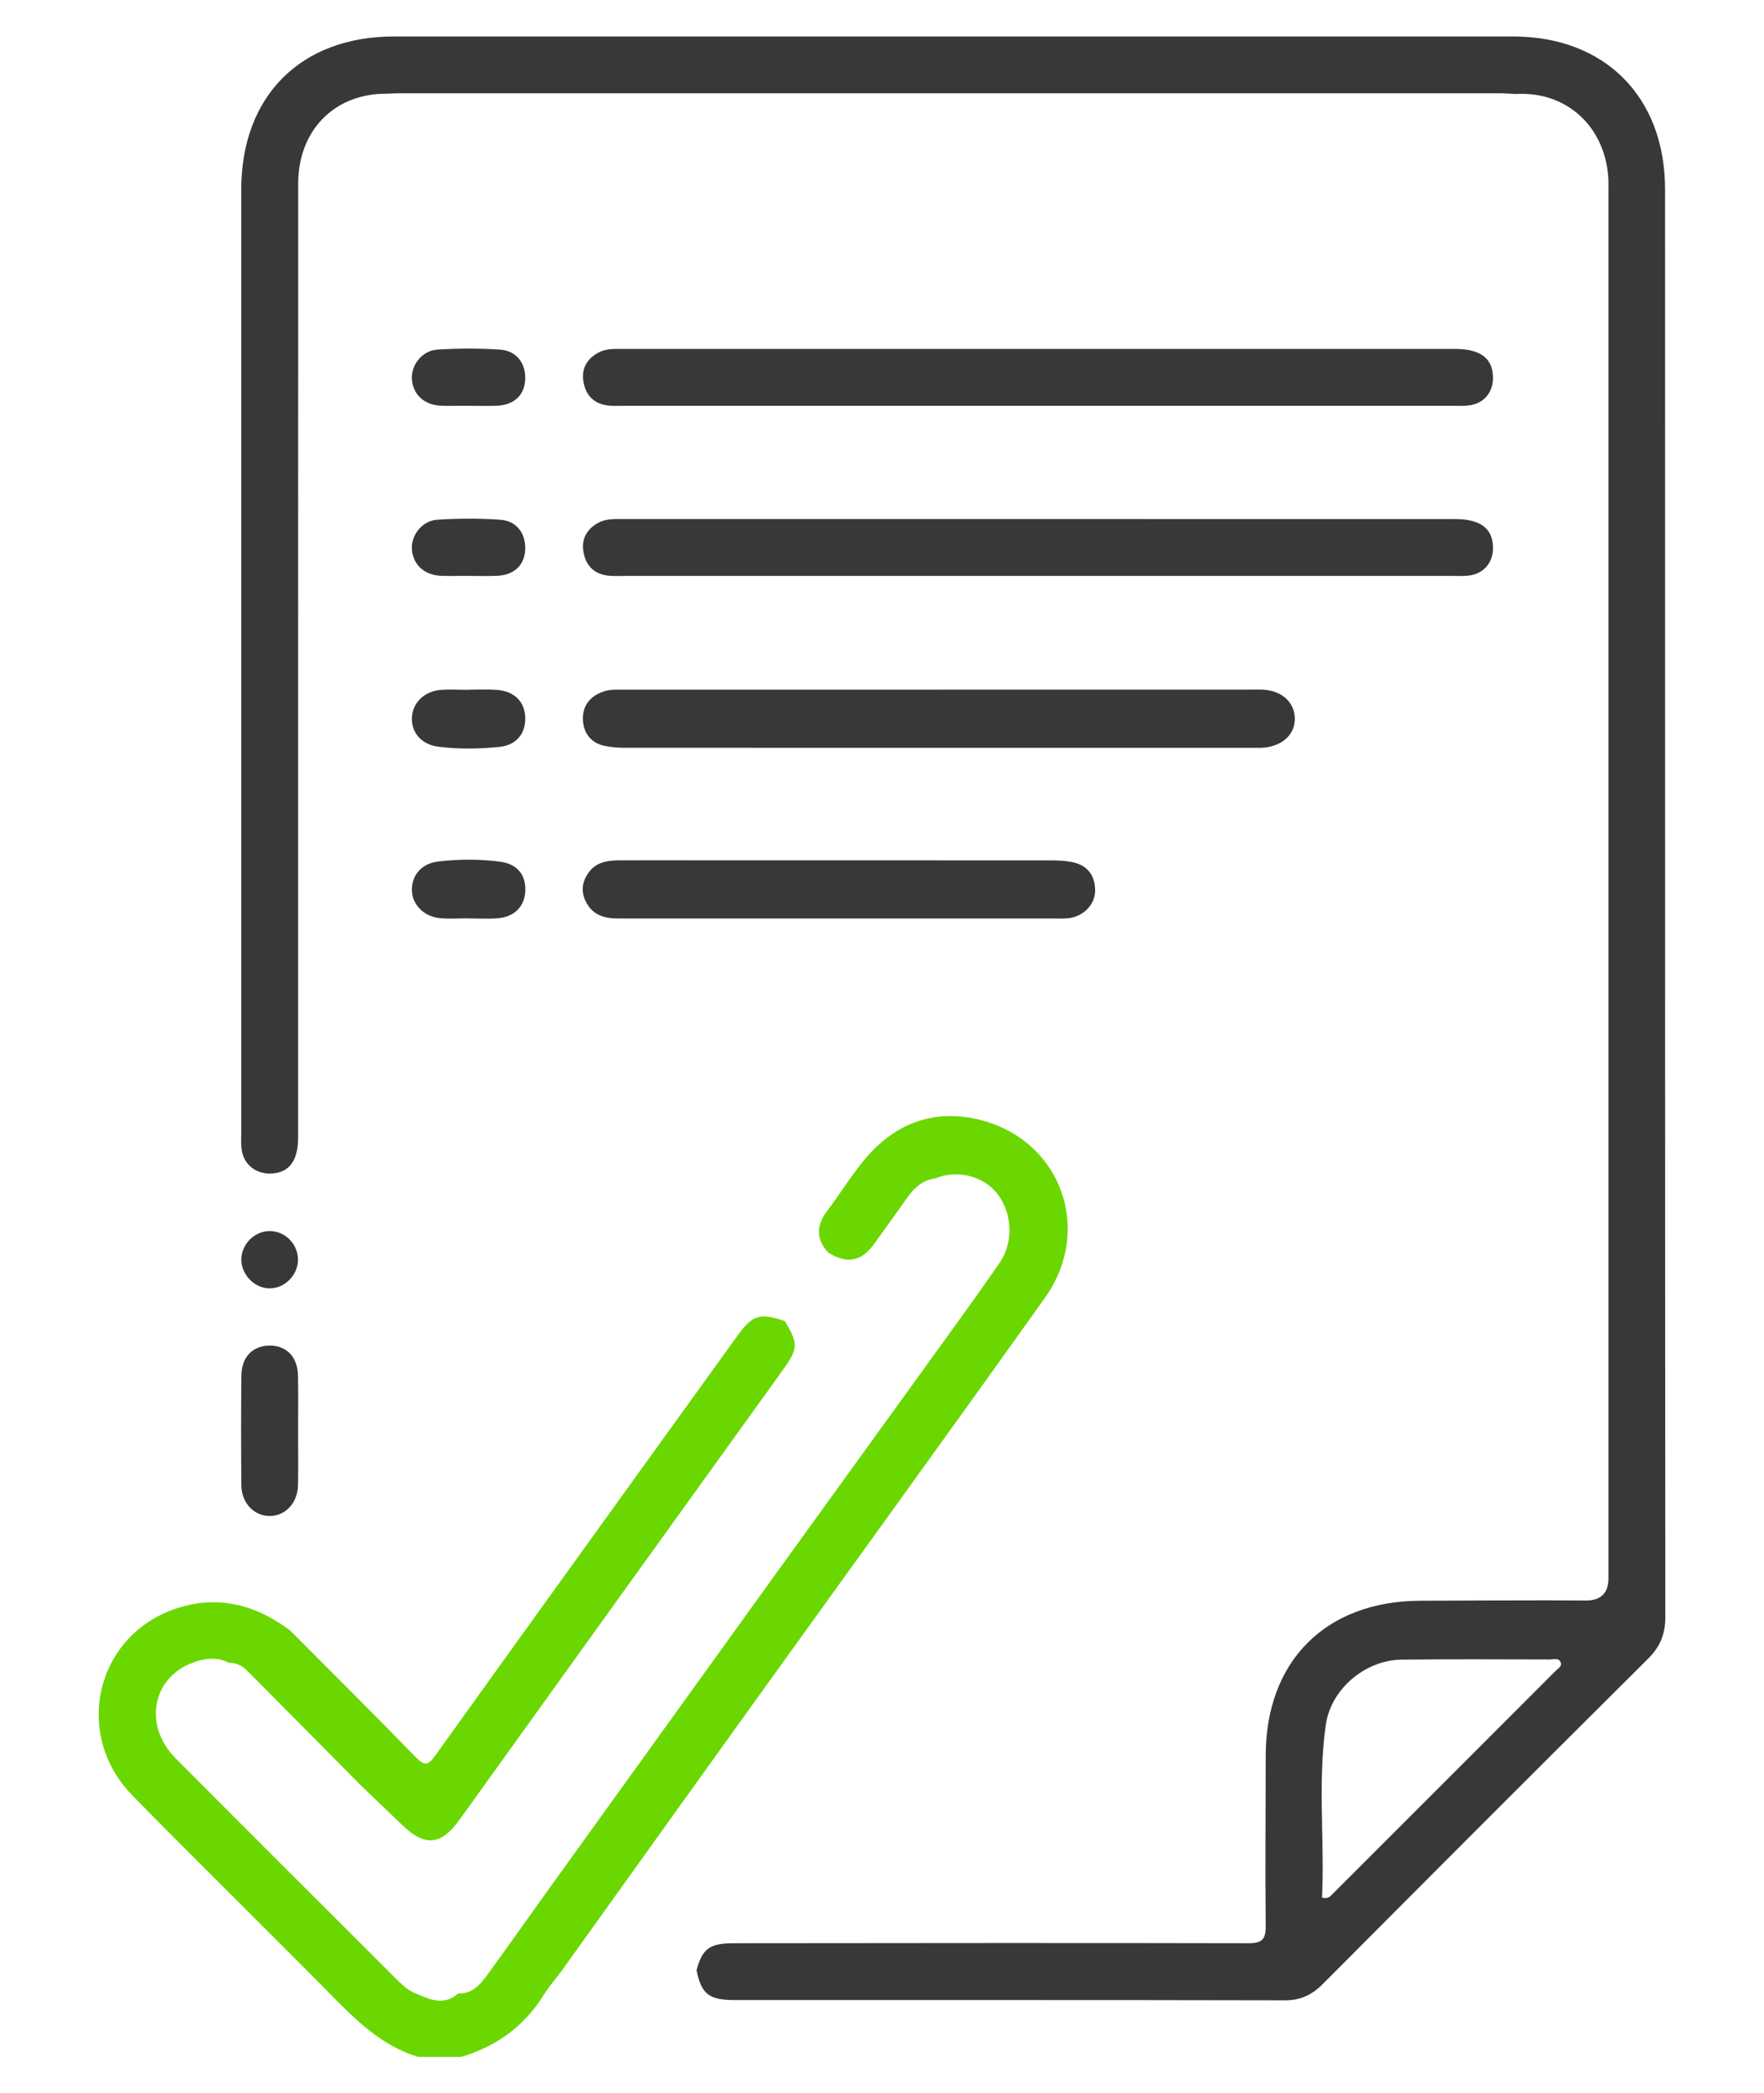 <?xml version="1.0" encoding="UTF-8"?>
<svg id="Camada_1" data-name="Camada 1" xmlns="http://www.w3.org/2000/svg" viewBox="0 0 387.92 460.29">
  <defs>
    <style>
      .cls-1 {
        fill: #383838;
      }

      .cls-1, .cls-2 {
        stroke-width: 0px;
      }

      .cls-2 {
        fill: #6ad800;
      }
    </style>
  </defs>
  <path class="cls-2" d="M123.63,433.23c-1.38,1.83-2.91,3.58-4.12,5.52-4.27,6.86-10.37,11.22-18.03,13.53h-9.54c-8.14-2.45-13.84-8.24-19.59-14.08-14.33-14.53-28.94-28.8-43.22-43.38-13.18-13.45-8.1-35.16,9.51-41.09,9.21-3.1,17.54-.91,25.15,4.78,9.21,9.26,18.49,18.45,27.58,27.82,2.03,2.09,2.79,1.88,4.43-.42,22.03-30.74,44.17-61.4,66.28-92.08,3.4-4.72,4.96-5.23,10.51-3.33,3.09,5.1,2.95,6.05-.67,11.08-23.65,32.85-47.29,65.71-70.89,98.59-4.02,5.59-7.6,5.97-12.56,1.16-2.97-2.88-5.98-5.73-8.97-8.59-8.41-8.49-16.8-16.99-25.24-25.46-1.05-1.05-2.4-1.67-3.95-1.65-2.57-1.37-5.21-.99-7.75-.09-9.1,3.24-11.12,13.88-3.96,21.08,16.18,16.25,32.42,32.45,48.66,48.65,1.11,1.11,2.33,2.28,3.73,2.88,3.17,1.35,6.47,3.14,9.77.19,3.13.12,4.88-2,6.46-4.17,4.59-6.29,9.06-12.67,13.61-19,16.36-22.72,32.72-45.44,49.09-68.15,11.82-16.39,23.68-32.75,35.5-49.14,4.84-6.71,9.73-13.4,14.42-20.22,3.17-4.6,2.74-11.21-.68-15.37-3.1-3.78-8.76-5.11-13.51-3.17-2.57.36-4.41,1.85-5.87,3.87-2.55,3.52-5.04,7.09-7.6,10.61-2.75,3.79-5.94,4.37-10.01,1.86-2.78-2.99-2.69-6-.26-9.21,2.72-3.6,5.1-7.47,7.95-10.96,6.17-7.57,14.21-11.24,23.94-9.42,18.86,3.53,27.12,23.9,15.96,39.55-21.75,30.51-43.75,60.85-65.62,91.27-13.53,18.82-27.01,37.68-40.52,56.52Z"/>
  <path class="cls-1" d="M333.26,20.66c-1.22-.05-2.44-.15-3.66-.15-80.7,0-161.39,0-242.09,0-.73,0-1.46.07-2.19.1-11.58-.22-19.74,7.9-19.75,19.79-.03,47.06,0,162.76-.02,209.82,0,5.16-2.08,7.77-6.13,7.83-3.32.05-5.88-2.09-6.3-5.4-.15-1.2-.07-2.44-.07-3.66,0-46.21,0-161.05,0-207.26,0-20.6,13.07-33.71,33.6-33.71,82.02,0,164.04,0,246.07,0,20.2,0,33.44,13.28,33.44,33.59.01,81.78-.01,232.19.06,313.97,0,3.69-1.11,6.48-3.74,9.1-23.92,23.79-47.77,47.66-71.57,71.57-2.4,2.41-4.9,3.61-8.38,3.6-40.34-.09-80.68-.05-121.02-.06-5.62,0-7.29-1.34-8.33-6.56,1.28-4.76,2.86-5.92,8.14-5.93,37.74-.03,75.47-.09,113.21,0,3.1,0,3.84-.91,3.81-3.89-.13-12.45,0-24.91,0-37.37.02-20.69,13.09-33.89,33.77-34.05,9.52-.07,19.05-.06,28.57-.09,2.69.01,5.38.04,8.06.04q4.97,0,4.97-4.89c0-78.7,0-226.03,0-304.73,0-.86.02-1.71,0-2.57-.44-11.72-9.11-19.8-20.46-19.07ZM290.72,417.29c1.36.26,1.76-.25,2.17-.67,16.4-16.39,32.8-32.78,49.18-49.19.55-.55,1.62-1.08,1.06-2.06-.49-.86-1.55-.47-2.35-.47-10.86-.02-21.72-.09-32.58.04-7.95.09-15.52,6.41-16.65,14.36-1.79,12.6-.25,25.29-.82,37.99Z"/>
  <path class="cls-1" d="M65.55,314.91c0,3.9.06,7.8-.02,11.7-.08,3.89-2.78,6.74-6.22,6.74-3.44,0-6.2-2.84-6.23-6.74-.08-8.04-.08-16.09,0-24.13.04-4.1,2.52-6.6,6.23-6.6,3.72,0,6.14,2.49,6.22,6.6.08,4.14.02,8.29.02,12.43Z"/>
  <path class="cls-1" d="M59.22,283.3c-3.35-.06-6.24-3.12-6.14-6.5.09-3.28,2.89-6.05,6.15-6.1,3.42-.05,6.29,2.81,6.3,6.29.01,3.39-2.96,6.37-6.3,6.31Z"/>
  <path class="cls-1" d="M228.43,126.64c-30.31,0-60.62,0-90.93,0-1.34,0-2.71.09-4.03-.1-3.07-.43-4.76-2.45-5.19-5.36-.42-2.83.9-4.98,3.42-6.29,1.56-.81,3.3-.76,5.02-.76,61.11.01,122.22,0,183.32.01,5.62,0,8.35,2.16,8.28,6.48-.05,3.2-2.1,5.56-5.31,5.94-1.21.15-2.44.08-3.66.08-30.31,0-60.62,0-90.93,0Z"/>
  <path class="cls-1" d="M206.77,151.64c22.72,0,45.45,0,68.17,0,.98,0,1.96-.04,2.93.02,4.04.26,6.77,2.75,6.87,6.23.1,3.44-2.52,6.04-6.61,6.49-.85.09-1.71.06-2.56.06-46.06,0-92.11,0-138.17-.01-1.45,0-2.93-.12-4.36-.4-3.05-.61-4.7-2.8-4.85-5.68-.15-3.08,1.51-5.29,4.58-6.31,1.44-.48,2.89-.39,4.35-.39,23.21,0,46.42,0,69.63,0Z"/>
  <path class="cls-1" d="M184.32,201.97c-16.12,0-32.24,0-48.36,0-2.99,0-5.57-.7-7.07-3.59-1.2-2.3-.91-4.49.58-6.54,1.7-2.36,4.26-2.65,6.87-2.66,6.84-.02,13.68,0,20.52,0,24.67,0,49.34,0,74.01.01,1.58,0,3.18.05,4.73.34,3.32.61,5.14,2.71,5.23,6.08.09,3.1-2.32,5.74-5.59,6.26-1.08.17-2.19.1-3.29.1-15.88,0-31.75,0-47.63,0Z"/>
  <path class="cls-1" d="M102.99,151.66c2.07,0,4.15-.12,6.21.03,3.93.28,6.25,2.63,6.31,6.2.06,3.45-1.98,5.98-5.71,6.35-4.48.45-9.01.52-13.48-.06-3.69-.48-5.89-3.16-5.74-6.4.14-3.18,2.63-5.72,6.21-6.06,2.05-.19,4.14-.03,6.21-.03,0,0,0-.02,0-.03Z"/>
  <path class="cls-1" d="M102.94,201.93c-2.07,0-4.15.16-6.2-.04-3.54-.34-6.09-2.98-6.16-6.1-.08-3.3,2.11-5.93,5.8-6.36,4.47-.52,9-.54,13.47.03,3.83.48,5.76,2.79,5.67,6.33-.08,3.43-2.29,5.79-6,6.12-2.17.19-4.38.04-6.57.04,0,0,0,0,0-.01Z"/>
  <path class="cls-1" d="M102.8,126.62c-1.95,0-3.89.07-5.84-.01-3.64-.15-6.09-2.4-6.38-5.75-.26-3.09,2.21-6.37,5.56-6.58,4.6-.29,9.25-.31,13.84,0,3.6.24,5.64,2.99,5.52,6.49-.12,3.45-2.39,5.67-6.15,5.84-2.18.1-4.38.02-6.56.02Z"/>
  <path class="cls-1" d="M228.43,89.23c-30.31,0-60.62,0-90.93,0-1.34,0-2.71.09-4.03-.1-3.07-.43-4.76-2.45-5.19-5.36-.42-2.83.9-4.98,3.42-6.29,1.56-.81,3.3-.76,5.02-.76,61.11.01,122.22,0,183.32.01,5.62,0,8.35,2.16,8.28,6.48-.05,3.2-2.1,5.56-5.31,5.94-1.21.15-2.44.08-3.66.08-30.31,0-60.62,0-90.93,0Z"/>
  <path class="cls-1" d="M102.8,89.22c-1.95,0-3.89.07-5.84-.01-3.64-.15-6.09-2.4-6.38-5.75-.26-3.09,2.21-6.37,5.56-6.58,4.6-.29,9.25-.31,13.84,0,3.6.24,5.64,2.99,5.52,6.49-.12,3.45-2.39,5.67-6.15,5.84-2.18.1-4.38.02-6.56.02Z"/>
</svg>